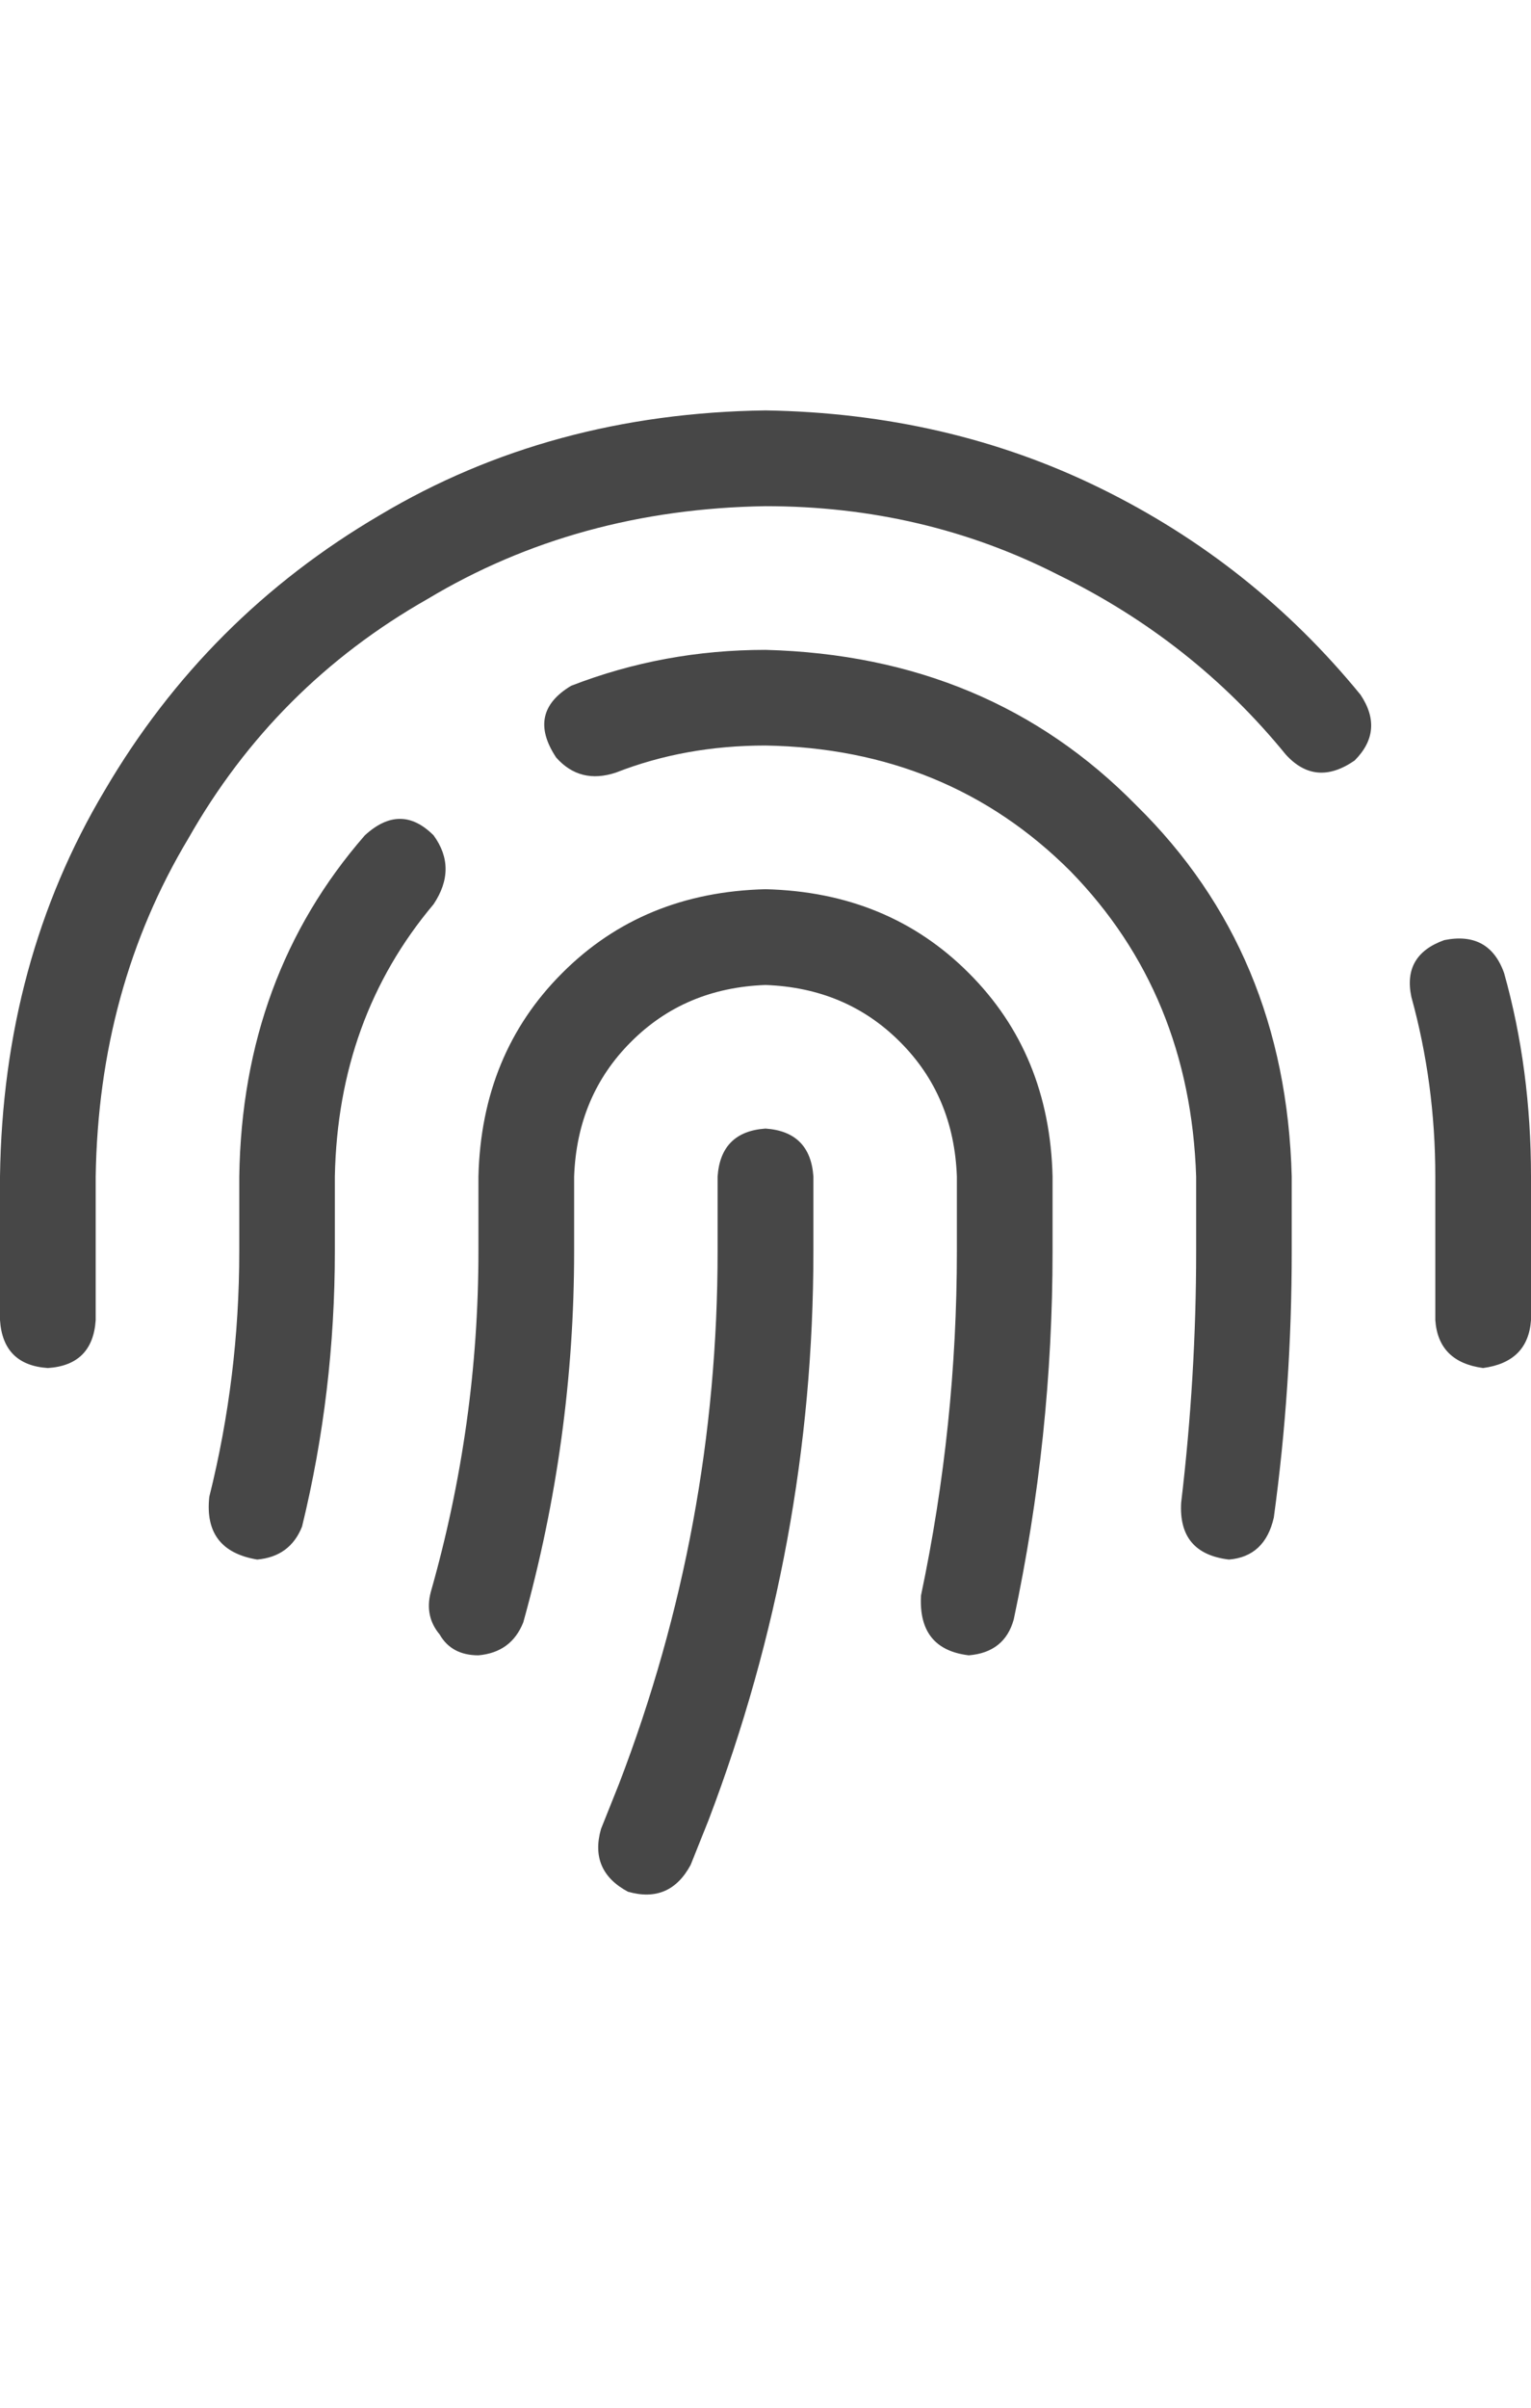 <svg width="14" height="22" viewBox="0 0 14 22" fill="none" xmlns="http://www.w3.org/2000/svg">
<g id="label-paired / sm / fingerprint-sm / regular" clip-path="url(#clip0_2512_1091)">
<path id="icon" d="M0.875 10.75V12.062C0.857 12.336 0.711 12.482 0.438 12.5C0.164 12.482 0.018 12.336 0 12.062V10.75C0.018 9.438 0.337 8.262 0.957 7.223C1.577 6.165 2.415 5.327 3.473 4.707C4.512 4.087 5.688 3.768 7 3.75C8.112 3.768 9.133 4.005 10.062 4.461C10.992 4.917 11.785 5.546 12.441 6.348C12.587 6.566 12.569 6.767 12.387 6.949C12.15 7.113 11.94 7.095 11.758 6.895C11.193 6.202 10.5 5.655 9.68 5.254C8.859 4.835 7.966 4.625 7 4.625C5.852 4.643 4.822 4.926 3.91 5.473C2.98 6.001 2.251 6.73 1.723 7.66C1.176 8.572 0.893 9.602 0.875 10.75ZM13.754 8.891C13.918 9.474 14 10.094 14 10.75V12.062C13.982 12.318 13.836 12.463 13.562 12.5C13.289 12.463 13.143 12.318 13.125 12.062V10.75C13.125 10.185 13.052 9.638 12.906 9.109C12.852 8.854 12.952 8.681 13.207 8.59C13.48 8.535 13.663 8.635 13.754 8.891ZM7 5.938C8.367 5.974 9.497 6.448 10.391 7.359C11.302 8.253 11.776 9.383 11.812 10.75V11.434C11.812 12.254 11.758 13.065 11.648 13.867C11.594 14.104 11.457 14.232 11.238 14.25C10.928 14.213 10.783 14.04 10.801 13.73C10.892 12.965 10.938 12.199 10.938 11.434V10.75C10.901 9.638 10.518 8.708 9.789 7.961C9.042 7.214 8.112 6.831 7 6.812C6.508 6.812 6.052 6.895 5.633 7.059C5.414 7.132 5.232 7.086 5.086 6.922C4.904 6.648 4.949 6.43 5.223 6.266C5.788 6.047 6.38 5.938 7 5.938ZM3.965 7.633C4.111 7.833 4.111 8.043 3.965 8.262C3.382 8.954 3.081 9.784 3.062 10.75V11.434C3.062 12.29 2.962 13.129 2.762 13.949C2.689 14.132 2.552 14.232 2.352 14.25C2.023 14.195 1.878 14.004 1.914 13.676C2.096 12.947 2.188 12.199 2.188 11.434V10.75C2.206 9.529 2.589 8.49 3.336 7.633C3.555 7.432 3.764 7.432 3.965 7.633ZM7 8.125C7.747 8.143 8.367 8.398 8.859 8.891C9.352 9.383 9.607 10.003 9.625 10.75V11.434C9.625 12.564 9.507 13.685 9.27 14.797C9.215 14.997 9.078 15.107 8.859 15.125C8.549 15.088 8.404 14.906 8.422 14.578C8.641 13.539 8.75 12.491 8.75 11.434V10.75C8.732 10.258 8.559 9.848 8.23 9.52C7.902 9.191 7.492 9.018 7 9C6.508 9.018 6.098 9.191 5.77 9.52C5.441 9.848 5.268 10.258 5.25 10.75V11.434C5.25 12.582 5.095 13.712 4.785 14.824C4.712 15.007 4.576 15.107 4.375 15.125C4.211 15.125 4.092 15.061 4.02 14.934C3.928 14.824 3.901 14.697 3.938 14.551C4.229 13.53 4.375 12.491 4.375 11.434V10.75C4.393 10.003 4.648 9.383 5.141 8.891C5.633 8.398 6.253 8.143 7 8.125ZM7.438 10.75V11.434C7.438 13.22 7.118 14.952 6.48 16.629L6.316 17.039C6.189 17.276 5.997 17.358 5.742 17.285C5.505 17.158 5.423 16.966 5.496 16.711L5.66 16.301C6.262 14.733 6.562 13.111 6.562 11.434V10.75C6.581 10.477 6.727 10.331 7 10.312C7.273 10.331 7.419 10.477 7.438 10.75Z" fill="black" fill-opacity="0.72"/>
</g>
<defs>
<clipPath id="clip0_2512_1091">
<rect width="14" height="22" fill="white"/>
</clipPath>
</defs>
</svg>

